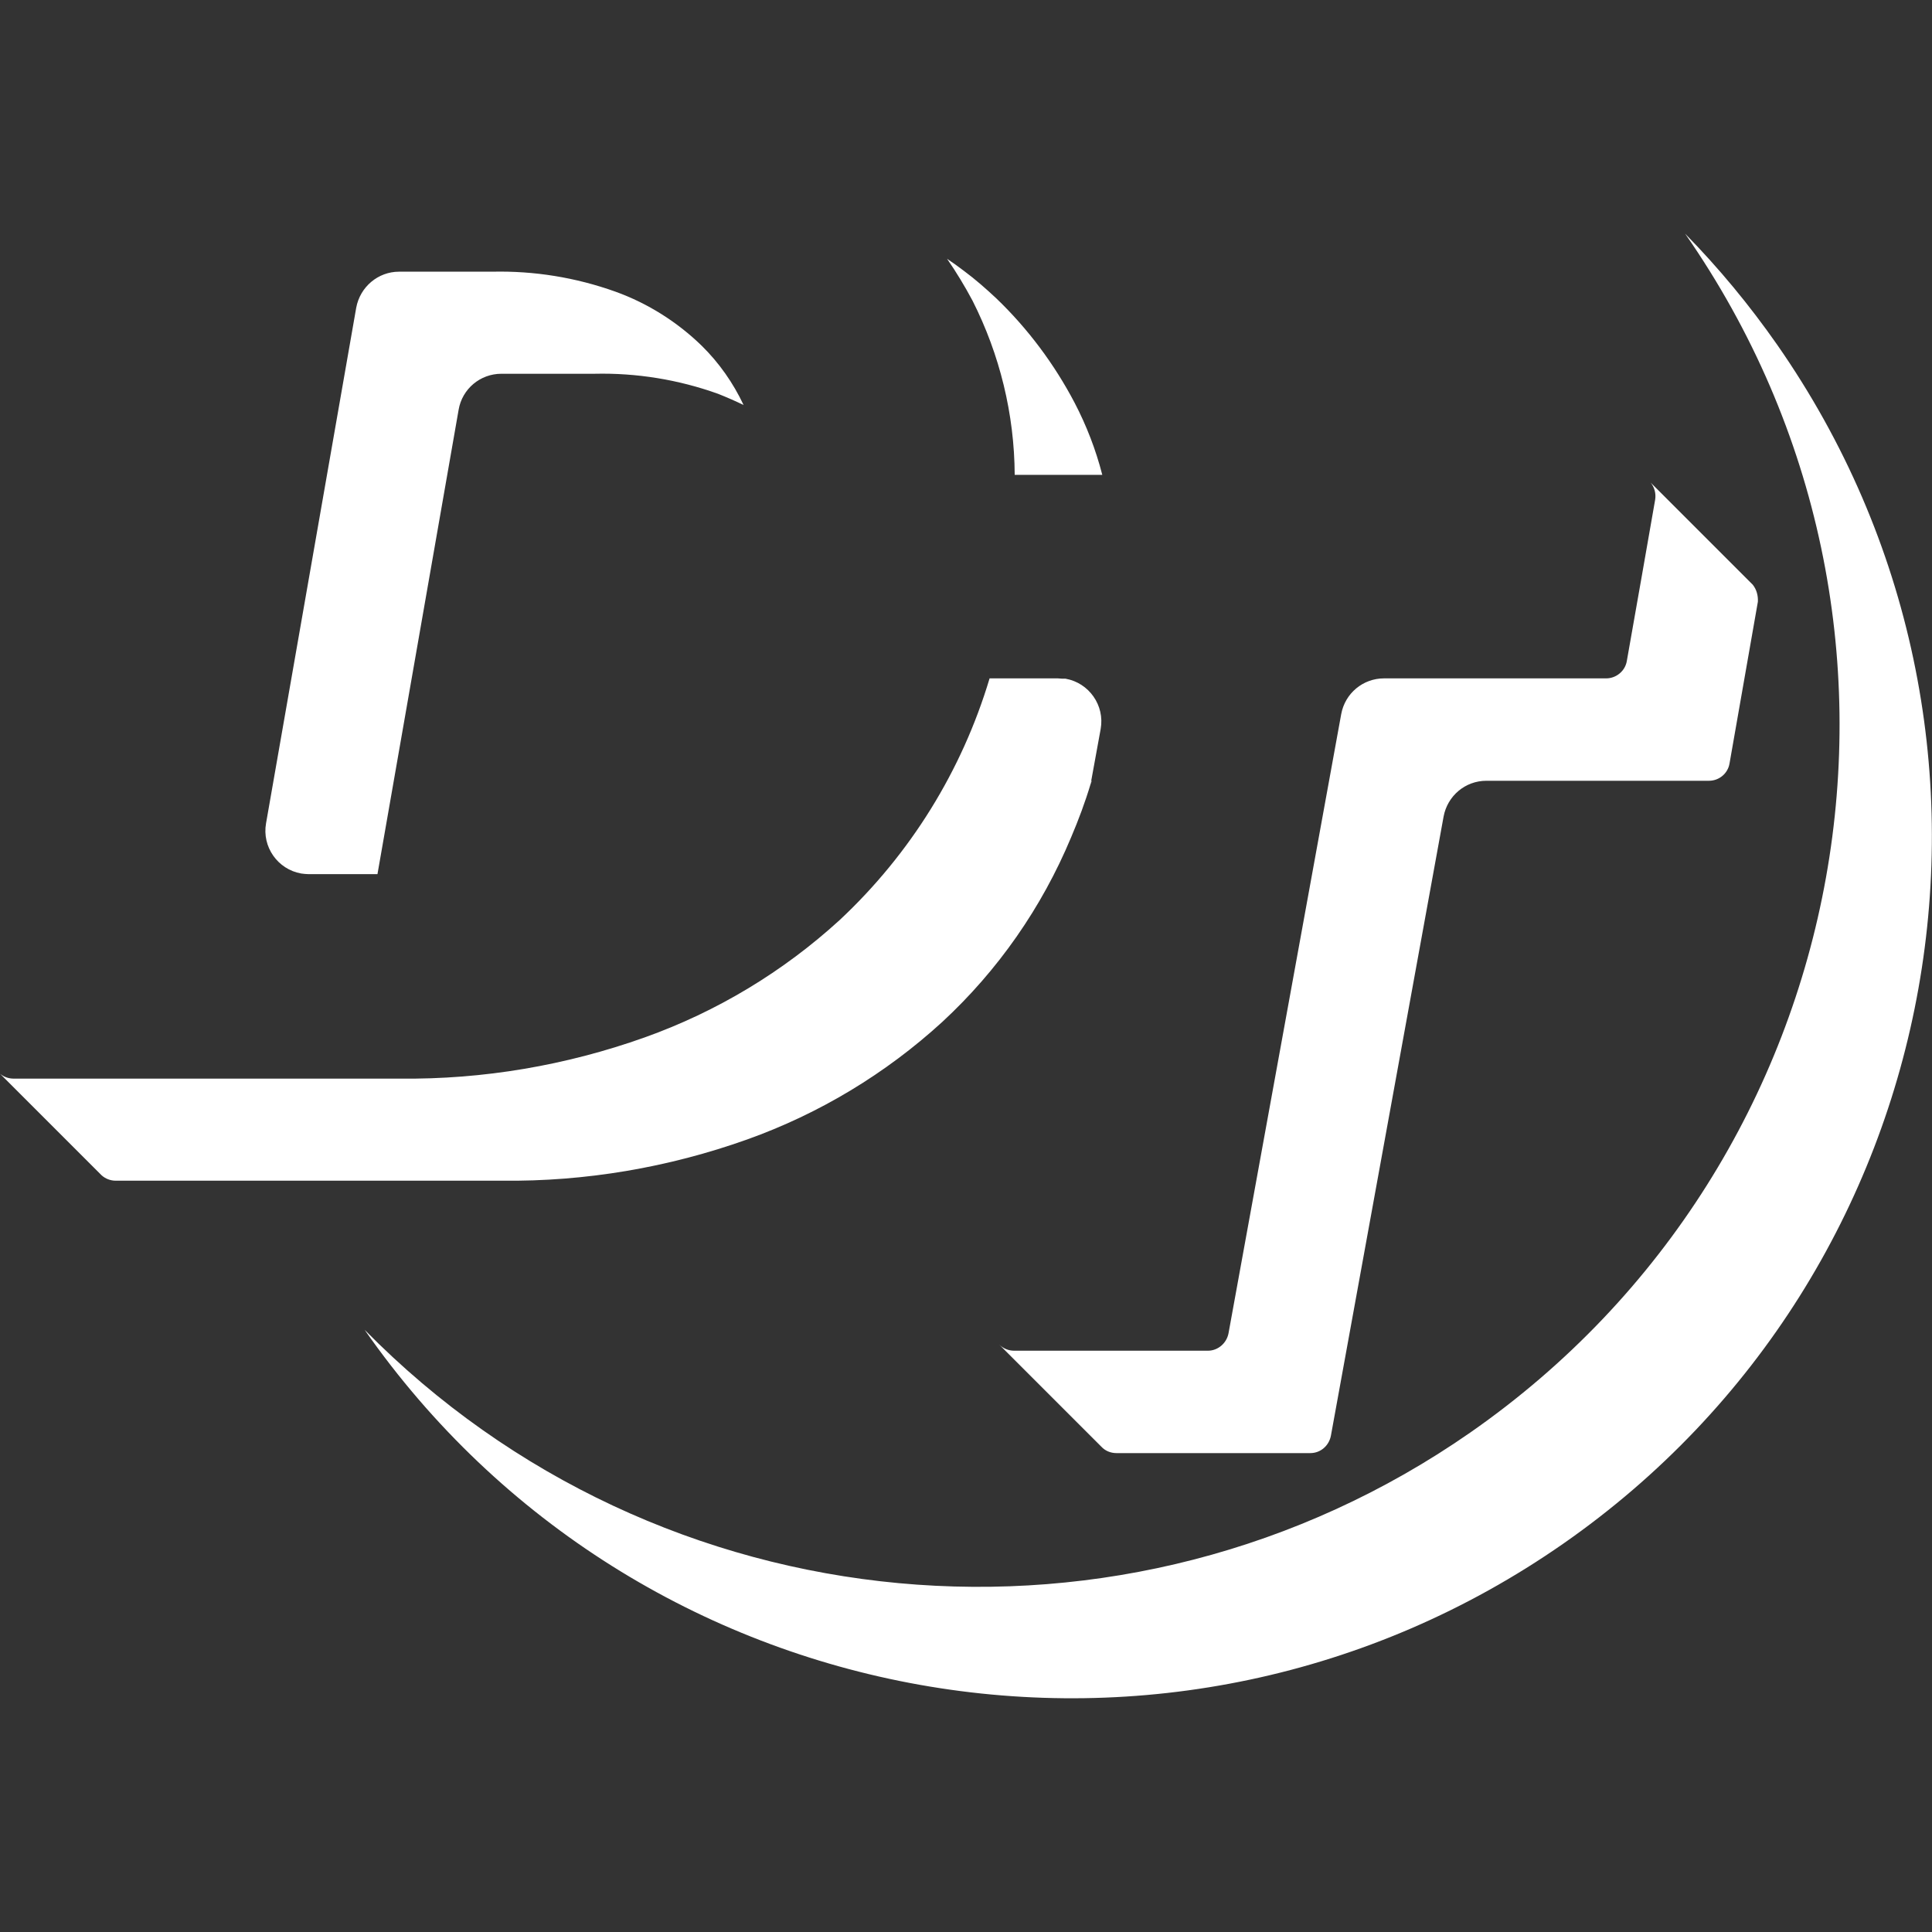 <?xml version="1.0" encoding="utf-8"?>
<!-- Generator: Adobe Illustrator 24.2.3, SVG Export Plug-In . SVG Version: 6.00 Build 0)  -->
<svg version="1.1" id="Layer_1" xmlns="http://www.w3.org/2000/svg" xmlns:xlink="http://www.w3.org/1999/xlink" x="0px" y="0px"
	 viewBox="0 0 600 600" enable-background="new 0 0 600 600" xml:space="preserve">
<rect x="0" y="0" width="600" height="600" fill="#333333" stroke="none"/>
<g id="Dt_Logo" transform="translate(-497.774 -90.325)">
	<path id="Path_16" fill="#FFFFFF" d="M508.8,436.4l-0.5-0.5 M1021.1,162.9c84.4,121.2,54.5,287.9-66.7,372.3
		c-106.9,74.4-252,61-343.4-31.9c84.5,121.1,251.2,150.8,372.3,66.4s150.8-251.2,66.4-372.3C1041.1,185.1,1031.6,173.6,1021.1,162.9
		z M715.7,197.7c-7.6-7.4-16.8-13.2-26.8-16.8c-12.3-4.4-25.2-6.5-38.3-6.2h-28.9c-6.5,0-12.1,4.7-13.3,11.2l-28,160.1
		c-1.3,7.3,3.6,14.3,10.9,15.6c0.8,0.1,1.6,0.2,2.3,0.2H615l25.2-144.2c1.1-6.5,6.7-11.2,13.3-11.2h28.9c13-0.3,26,1.8,38.3,6.2
		c2.8,1.1,5.5,2.3,8,3.5C725.5,209.3,721.1,203,715.7,197.7L715.7,197.7z M836.7,332.8l-0.2,1.1c0.1-0.4,0.2-0.7,0.3-1.1H836.7z
		 M831.5,215.4c-6.3-12-14.5-23-24.3-32.4c-3.2-3-6.5-5.9-10-8.5c-1.7-1.3-3.5-2.6-5.3-3.8c2.9,4.2,5.5,8.5,7.9,13
		c8.5,16.8,13,35.3,13.1,54.1h27.2C838.1,230,835.2,222.5,831.5,215.4L831.5,215.4z M1042.1,271.9l-31.7-31.7
		c1.2,1.5,1.7,3.4,1.4,5.3l-4.2,24l-4.6,26.1c-0.5,3.1-3.3,5.4-6.4,5.4h-69c-6.5,0-12.1,4.6-13.3,11.1l-35,192.3
		c-0.6,3.1-3.3,5.4-6.4,5.4h-60.2c-1.7,0-3.4-0.7-4.6-1.9l31.7,31.7c1.2,1.3,2.9,2,4.7,2h60.2c3.2,0,5.8-2.3,6.4-5.4l35-192.3
		c1.2-6.4,6.7-11.1,13.3-11.1h69.1c3.2,0,5.9-2.3,6.4-5.4l8.8-50.2C1043.8,275.3,1043.3,273.4,1042.1,271.9L1042.1,271.9z
		 M826.3,301h-21.2c-8.6,28.7-24.6,54.5-46.5,75c-17.6,16.1-38.2,28.5-60.6,36.5c-24.4,8.7-50.2,13.1-76.1,12.8H502
		c-1.5,0-3-0.5-4.2-1.5l31.5,31.5c1.2,1.1,2.8,1.7,4.4,1.7h120c25.9,0.3,51.7-4.1,76.1-12.8c22.4-8,43-20.4,60.6-36.5
		c17.3-16,30.9-35.5,40-57.3c2.3-5.4,4.4-11,6.1-16.7l0.2-1.1l2.9-15.9c1.3-7.3-3.6-14.3-10.9-15.6
		C827.9,301.1,827.1,301.1,826.3,301L826.3,301z M836.7,332.8l-0.2,1.1c0.1-0.4,0.2-0.7,0.3-1.1H836.7z M808.1,507.8l-0.3-0.3
		 M1042.4,272.2l-0.3-0.3"/>
</g>
</svg>
